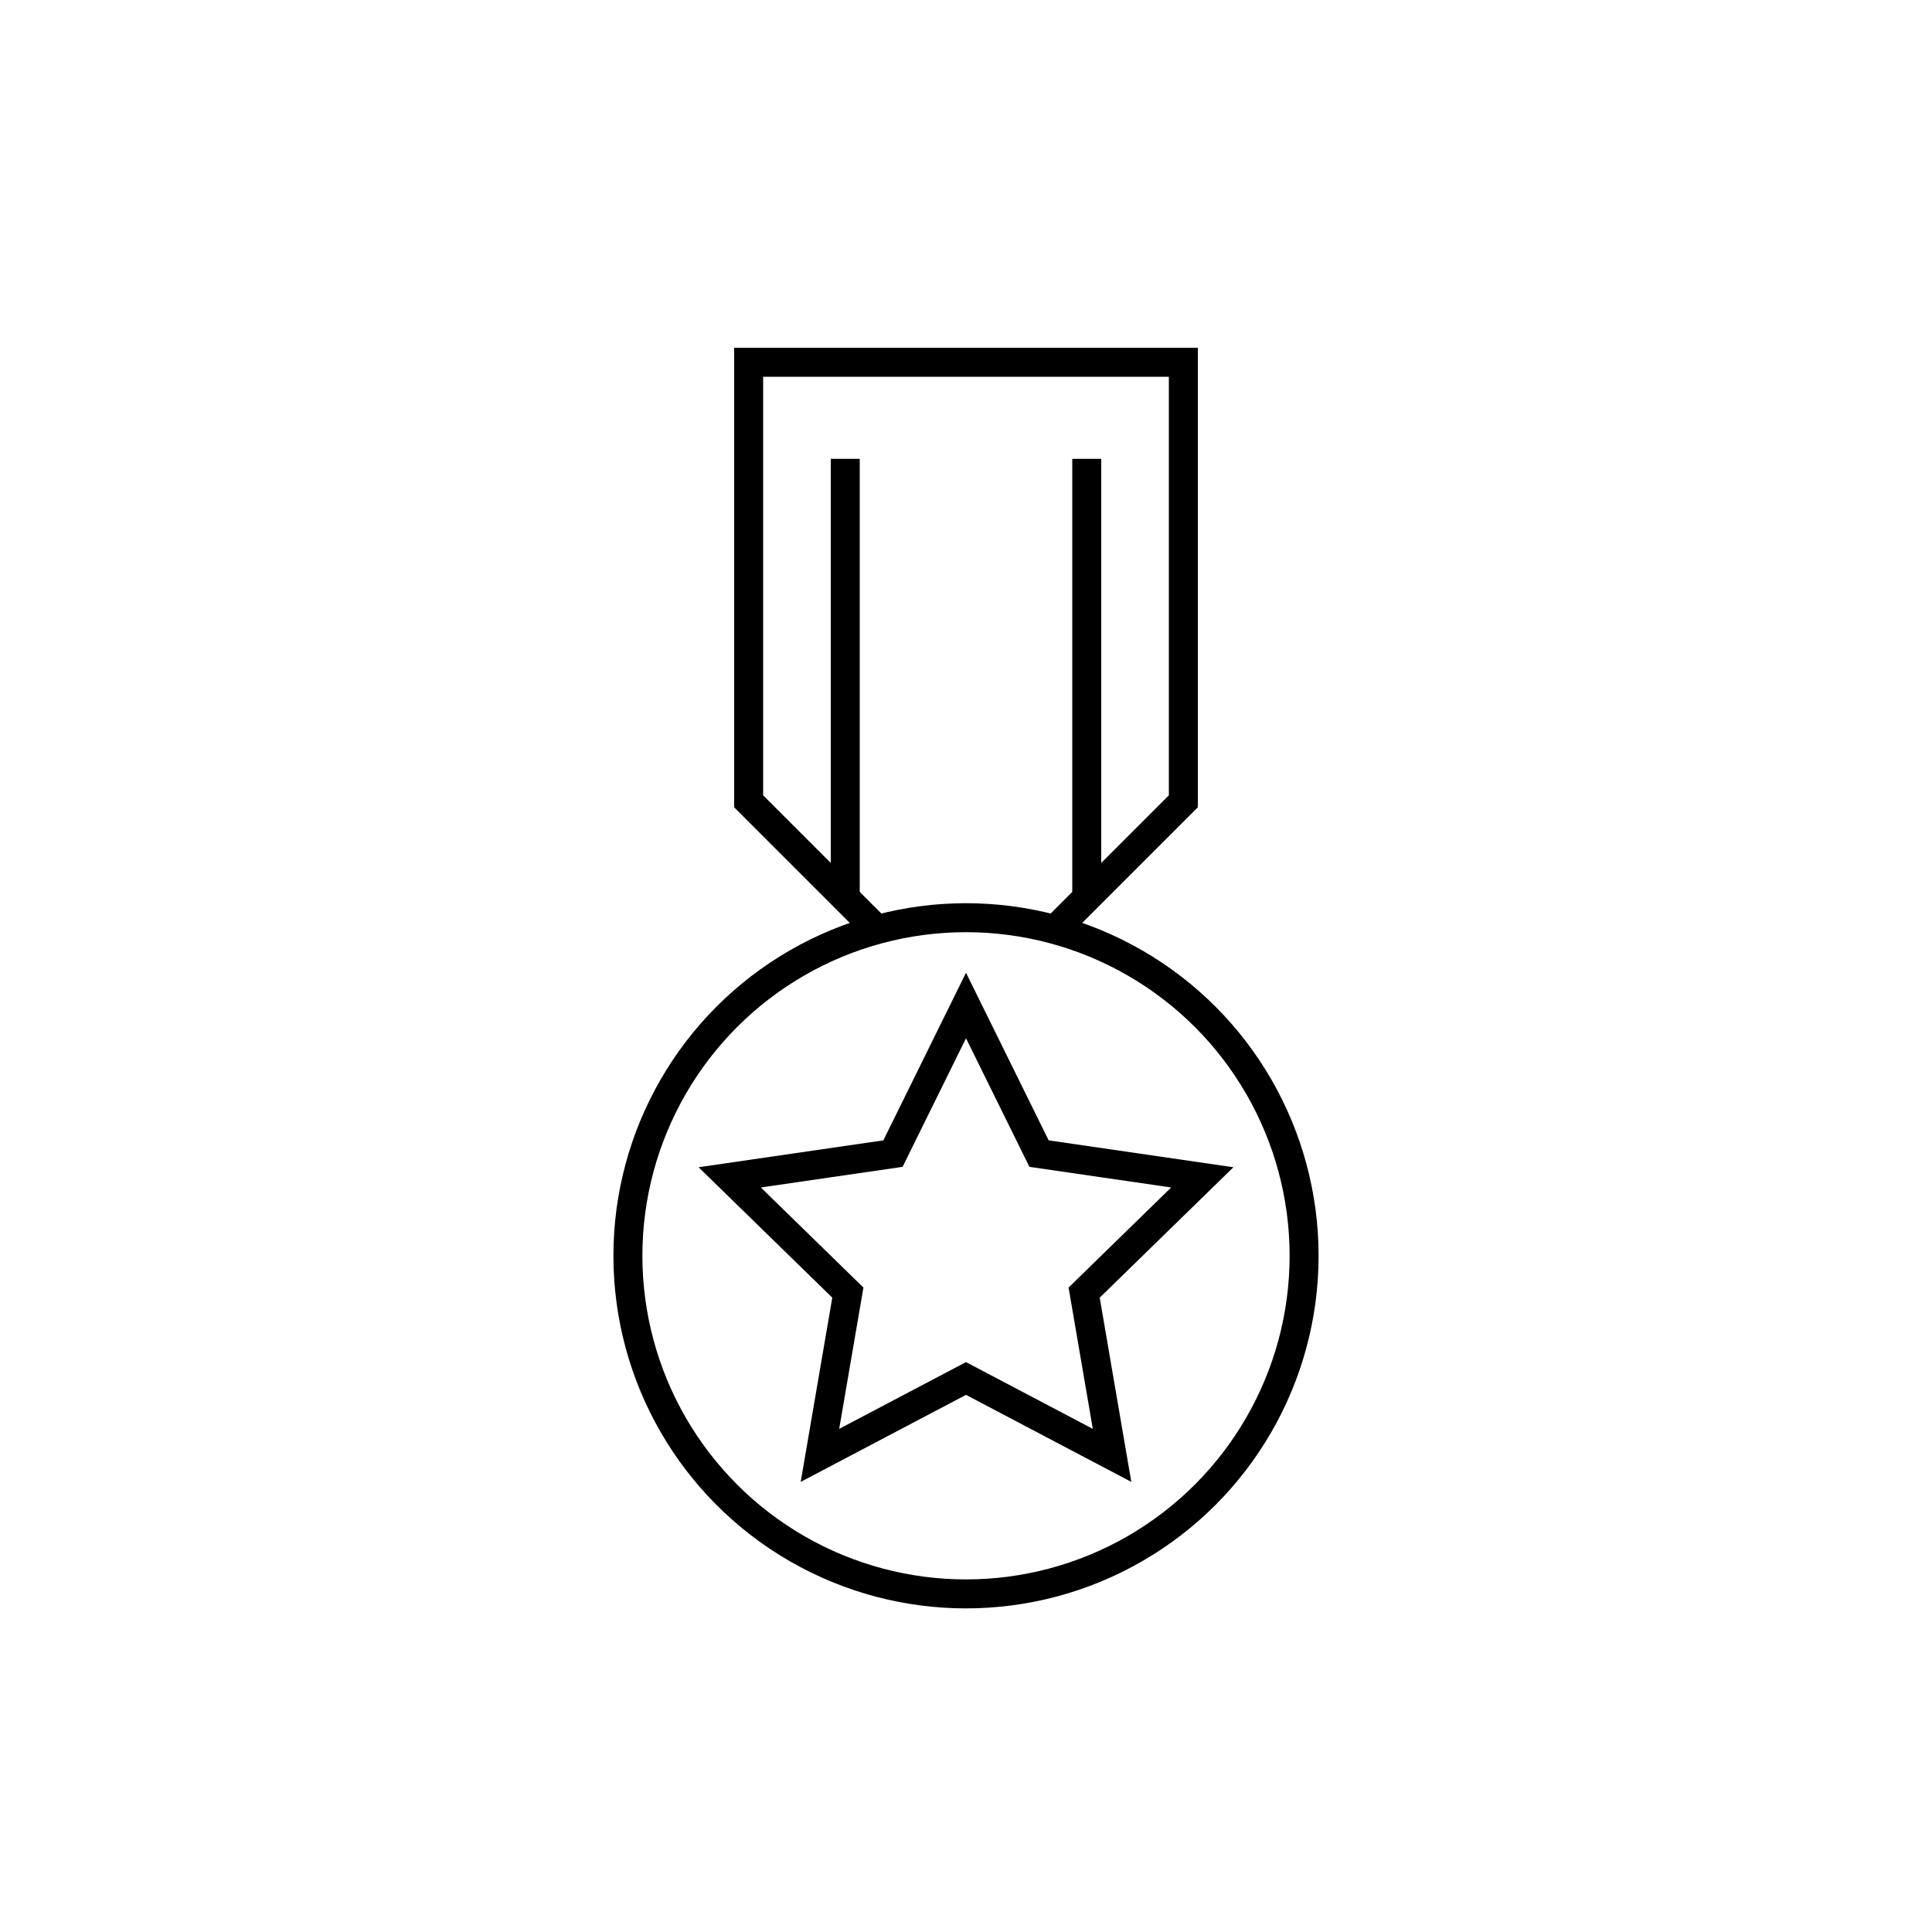 <?xml version="1.0" encoding="UTF-8"?>
<svg id="Icons" xmlns="http://www.w3.org/2000/svg" viewBox="0 0 200 200">
  <defs>
    <style>
      .cls-1 {
        stroke-linecap: round;
      }

      .cls-1, .cls-2 {
        fill: none;
        stroke: #000;
        stroke-miterlimit: 10;
        stroke-width: 3px;
      }
    </style>
  </defs>
  <circle class="cls-1" cx="100" cy="130" r="35"/>
  <polygon class="cls-1" points="100 104.09 107.56 119.42 124.46 121.88 112.23 133.81 115.12 150.66 100 142.7 84.88 150.66 87.77 133.81 75.54 121.88 92.44 119.42 100 104.09"/>
  <polyline class="cls-1" points="90.65 96.1 77.5 82.95 77.5 37.5 122.5 37.5 122.5 82.95 109.35 96.1"/>
  <line class="cls-2" x1="87.5" y1="92.95" x2="87.5" y2="47.5"/>
  <line class="cls-2" x1="112.5" y1="92.95" x2="112.5" y2="47.5"/>
</svg>